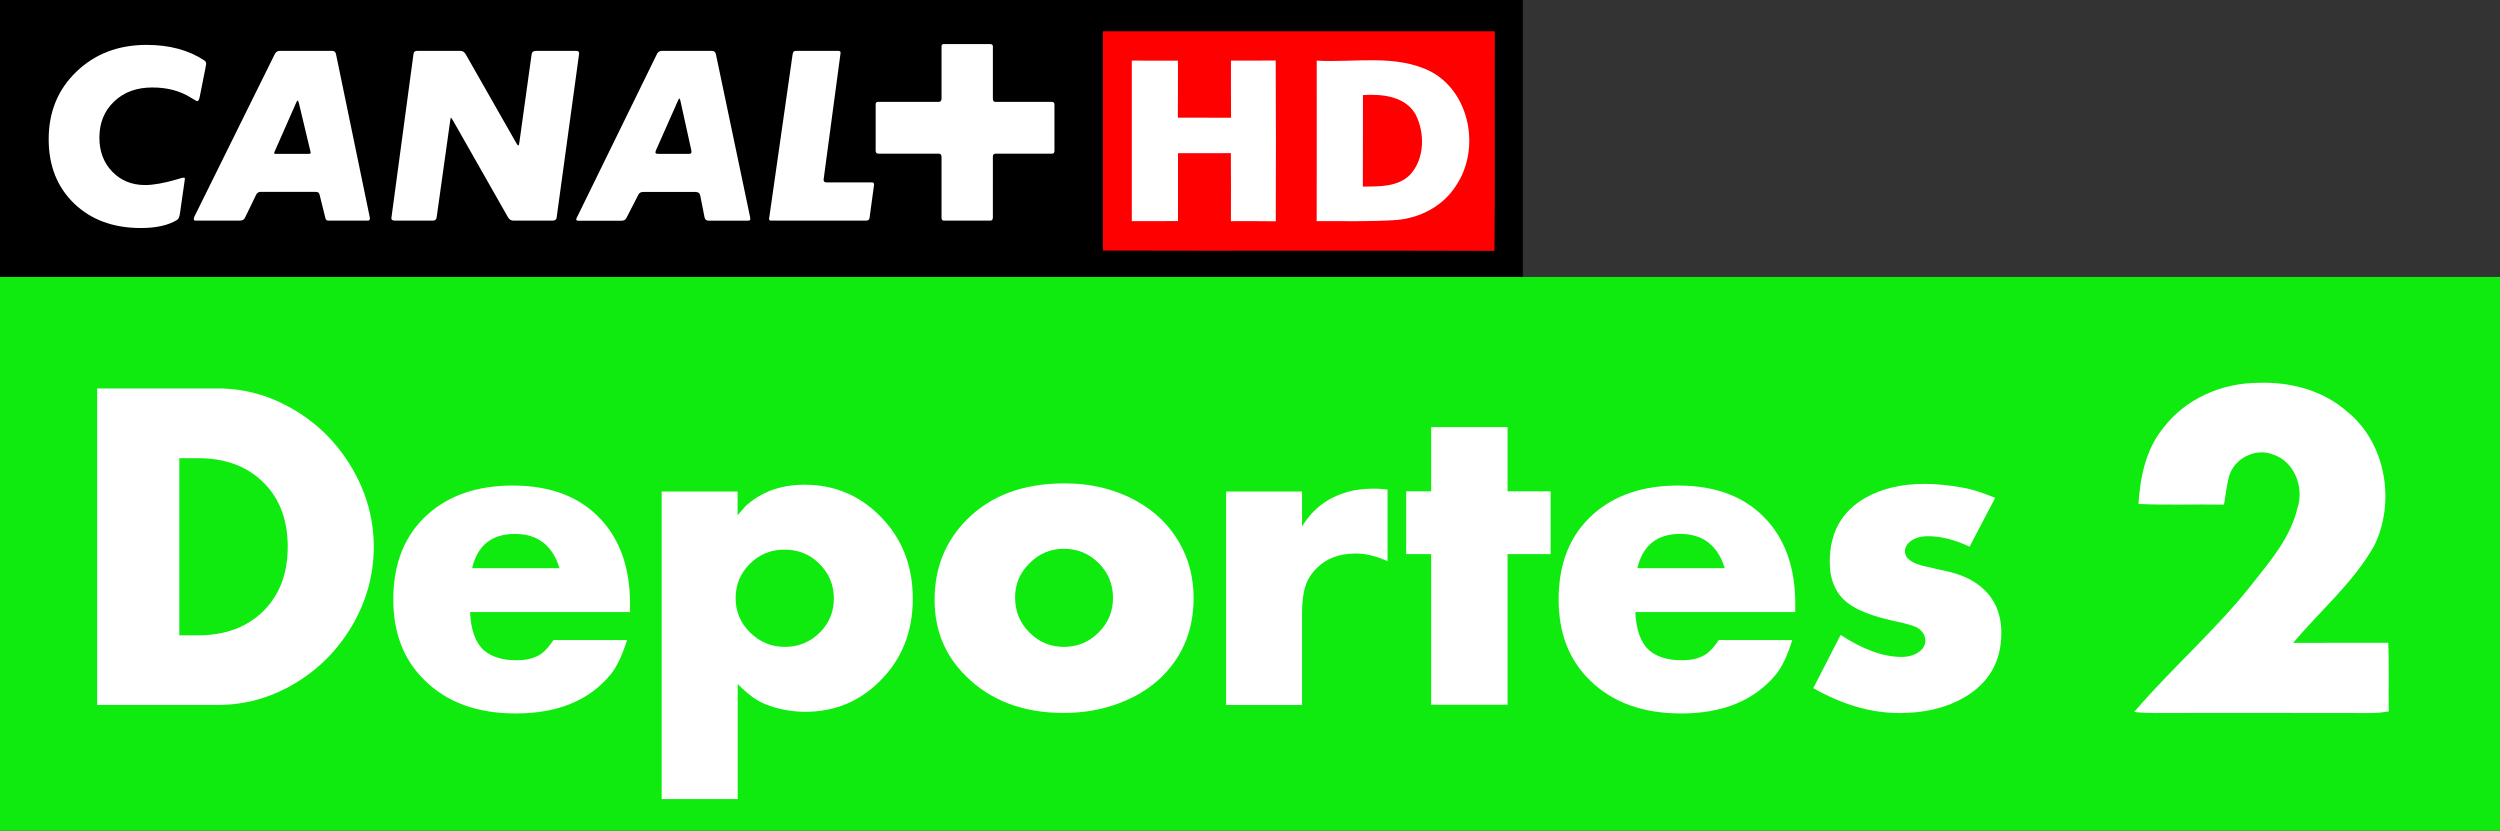 <?xml version="1.0" encoding="UTF-8" standalone="no"?>
<svg xmlns:rdf="http://www.w3.org/1999/02/22-rdf-syntax-ns#" xmlns="http://www.w3.org/2000/svg" enable-background="new 0 0 86 32" xml:space="preserve" height="199.37" viewBox="0 0 600 199.367" width="600" version="1.1" y="0px" x="0px" xmlns:cc="http://creativecommons.org/ns#" xmlns:dc="http://purl.org/dc/elements/1.1/"><rect x="0" y="0" width="600" height="199.367" fill="#333333" stroke="none"/><rect height="132.91" width="600" y="66.455" x="0" fill="#0feb0f"/><g fill="#fff"><g><path d="m43.037 152.48h4.45c6.601 0 11.851-1.97 15.785-5.88 3.85-3.87 5.784-8.99 5.784-15.39 0-6.38-1.917-11.52-5.784-15.37-3.934-3.93-9.184-5.88-15.785-5.88h-4.45zm-19.718 16.7v-75.956h29.002c6.301 0 12.284 1.651 17.952 4.951 6.033 3.485 10.801 8.285 14.334 14.385 3.4 5.87 5.101 12.1 5.101 18.7 0 6.55-1.684 12.77-5.051 18.64-3.517 6.08-8.301 10.88-14.334 14.38-5.634 3.27-11.618 4.9-18.002 4.9z"/><path d="m134.28 136.36c-1.69-5.47-5.22-8.22-10.69-8.22-5.56 0-9 2.75-10.28 8.22zm16.92 10.54h-38.39c0.2 4.31 1.3 7.36 3.3 9.15 1.85 1.6 4.47 2.41 7.82 2.41 2.56 0 4.6-0.55 6.08-1.63 0.88-0.67 1.83-1.73 2.82-3.22h17.67c-1.19 3.74-2.5 6.49-3.95 8.27-5.15 6.23-12.74 9.35-22.76 9.35-9.26 0-16.58-2.68-21.93-8.02-5.002-4.88-7.469-11.33-7.469-19.33 0-8.7 2.767-15.54 8.299-20.47 5.15-4.58 11.94-6.88 20.39-6.88 9.21 0 16.35 2.8 21.35 8.36 4.52 5 6.78 11.7 6.78 20.07v1.94z"/><path d="m188.22 131.91c-3.24 0-6 1.15-8.32 3.47-2.23 2.26-3.35 4.98-3.35 8.15 0 3.2 1.13 5.93 3.4 8.2 2.35 2.35 5.15 3.52 8.42 3.52 3.26 0 6.06-1.15 8.4-3.45 2.26-2.29 3.36-5 3.36-8.17 0-3.2-1.13-5.95-3.41-8.25-2.27-2.34-5.1-3.47-8.5-3.47m-11.19 59.86h-18.23v-73.81h18.23v5.68c0.7-0.81 1.35-1.55 1.94-2.21 3.76-3.4 8.45-5.1 14.1-5.1 7.11 0 13.16 2.5 18.15 7.53 5.23 5.27 7.85 11.87 7.85 19.82 0 7.92-2.6 14.48-7.85 19.73-4.92 4.95-10.9 7.42-17.97 7.42-3.35 0-6.55-0.62-9.58-1.83-2.07-0.82-4.29-2.45-6.62-4.85v27.62z"/><path d="m255.31 131.71c-3.19 0-5.92 1.15-8.22 3.47-2.32 2.26-3.47 5-3.47 8.2 0 3.33 1.15 6.15 3.47 8.45 2.28 2.28 5.03 3.42 8.25 3.42 3.25 0 6.02-1.15 8.32-3.45 2.3-2.29 3.46-5.05 3.46-8.32s-1.15-6.04-3.41-8.3c-2.29-2.32-5.09-3.47-8.4-3.47m0.18-15.7c6.57 0 12.45 1.48 17.65 4.45 4.27 2.45 7.53 5.68 9.85 9.7 2.32 3.98 3.47 8.45 3.47 13.4 0 7.45-2.49 13.69-7.45 18.69-2.85 2.8-6.27 4.96-10.3 6.48-4.15 1.58-8.64 2.38-13.39 2.38-9.77 0-17.63-2.98-23.55-8.9-5-4.95-7.47-11.03-7.47-18.25 0-7.65 2.59-14.07 7.72-19.23 5.72-5.79 13.55-8.72 23.47-8.72"/><path d="m294.26 117.96h18.23v8.42c2.74-4.62 6.87-7.5 12.37-8.67 2.73-0.48 5.45-0.57 8.15-0.23v17.2c-2.7-1.22-5.22-1.84-7.55-1.84-3.97 0-7.12 1.15-9.4 3.47-1.32 1.28-2.25 2.75-2.77 4.4-0.53 1.62-0.8 3.79-0.8 6.54v21.95h-18.23z"/></g><polygon points="411.52 79.898 410.42 79.898 410.42 77.729 410.06 77.729 410.06 76.825 410.42 76.825 410.42 75.9 411.52 75.9 411.52 76.825 412.14 76.825 412.14 77.729 411.52 77.729" transform="matrix(16.668 0 0 16.668 -6497.4 -1162.6)"/><path d="m413.94 136.36c-1.69-5.47-5.24-8.22-10.69-8.22-5.57 0-8.98 2.75-10.28 8.22zm16.91 10.54h-38.37c0.2 4.31 1.3 7.36 3.3 9.15 1.85 1.6 4.45 2.41 7.82 2.41 2.57 0 4.6-0.55 6.08-1.63 0.9-0.67 1.82-1.73 2.82-3.22h17.65c-1.16 3.74-2.48 6.49-3.93 8.27-5.17 6.23-12.73 9.35-22.75 9.35-9.25 0-16.57-2.68-21.95-8.02-4.99-4.88-7.45-11.33-7.45-19.33 0-8.7 2.76-15.54 8.3-20.47 5.15-4.58 11.93-6.88 20.38-6.88 9.24 0 16.34 2.8 21.35 8.36 4.52 5 6.77 11.7 6.77 20.07v1.94z"/><path d="m478.84 119.49-6.15 11.72c-3.5-1.67-6.82-2.52-9.97-2.52-1.78 0-3.23 0.44-4.3 1.29-0.81 0.66-1.23 1.45-1.23 2.36 0 1.65 1.6 2.85 4.75 3.57l0.73 0.15c1.22 0.3 2.65 0.63 4.3 0.98 3.3 0.7 6.02 1.87 8.12 3.52 3.5 2.75 5.23 6.52 5.23 11.32 0 6.93-3.01 12.12-9.03 15.58-4.25 2.44-9.37 3.67-15.4 3.67-6.8 0-13.72-2-20.7-5.98l6.56-12.77c5.42 3.53 10.27 5.28 14.61 5.28 1.73 0 3.2-0.43 4.35-1.33 0.93-0.72 1.38-1.58 1.38-2.62 0-1.01-0.5-1.95-1.53-2.81-0.7-0.57-2.77-1.2-6.24-1.92-4.98-1.1-8.6-2.52-10.88-4.27-2.87-2.23-4.3-5.53-4.3-9.88 0-6.99 2.86-12.12 8.61-15.39 3.89-2.2 8.64-3.31 14.21-3.31 2.6 0 5.53 0.28 8.8 0.85 2.15 0.33 4.86 1.16 8.08 2.51"/><g stroke-width=".664"><path d="m49.328 16.289c0.099-0.542 0.165-0.871 0.165-0.986 0-0.312-0.165-0.592-0.493-0.805-3.764-2.466-8.367-3.699-13.791-3.699-6.805 0-12.427 2.137-16.865 6.411-4.438 4.273-6.657 9.681-6.657 16.24 0 6.345 2.038 11.473 6.098 15.401 4.077 3.929 9.419 5.885 16.01 5.885 3.649 0 6.526-0.625 8.63-1.89 0.394-0.214 0.657-0.74 0.772-1.578 0 0 1.118-7.874 1.151-8.186 0.099-0.625-0.247-0.526-1.874-0.016-3.107 0.904-5.654 1.364-7.643 1.364-3.206 0-5.819-1.069-7.874-3.205-2.071-2.137-3.106-4.849-3.106-8.153 0-3.551 1.183-6.444 3.534-8.696 2.35-2.235 5.408-3.369 9.172-3.369 3.632 0 6.739 0.838 9.352 2.515 0.789 0.493 1.283 0.756 1.463 0.756 0.247 0 0.444-0.395 0.592-1.2l1.364-6.789z"/><path d="m80.674 13.084c-0.115-0.575-0.427-0.871-0.937-0.871h-12.541c-0.576 0-0.987 0.246-1.25 0.756l-19.33 39.121c-0.082 0.213-0.115 0.378-0.115 0.476 0 0.263 0.148 0.395 0.428 0.395h10.552c0.641 0 1.085-0.23 1.299-0.658l2.712-5.605c0.214-0.427 0.575-0.641 1.085-0.641h13.265c0.493 0 0.789 0.23 0.854 0.707l1.414 5.638c0.082 0.378 0.329 0.559 0.773 0.559h9.385c0.329 0 0.493-0.165 0.493-0.493v-0.214zm-6.64 23.85h-7.874c-0.246 0-0.378-0.065-0.378-0.164l0.115-0.329 5.26-11.95c0.115-0.213 0.197-0.345 0.279-0.378 0.099 0.066 0.198 0.247 0.263 0.543l2.778 11.572c0.066 0.279 0.115 0.443 0.115 0.476 0 0.148-0.197 0.23-0.558 0.23"/><path d="m93.923 52.402c0 0.362 0.312 0.559 0.92 0.559h9.077c0.51 0 0.79-0.263 0.87-0.773l3.25-23.242c0.07-0.477 0.13-0.707 0.17-0.707 0.11 0.066 0.24 0.247 0.42 0.543l13.32 23.406c0.29 0.51 0.72 0.773 1.3 0.773h9.28c0.63 0 0.97-0.23 1.04-0.658l5.44-39.498c0-0.395-0.25-0.592-0.71-0.592h-9.61c-0.66 0-1.02 0.279-1.09 0.822l-2.94 21.072c-0.07 0.543-0.16 0.806-0.26 0.806-0.12 0-0.28-0.198-0.5-0.592l-12.16-21.352c-0.3-0.51-0.72-0.756-1.3-0.756h-10.32c-0.51 0-0.806 0.246-0.872 0.707z"/><path d="m180.02 52.09-8.22-39.055c-0.1-0.543-0.43-0.822-0.97-0.822h-11.95c-0.57 0-0.97 0.246-1.2 0.707l-19.21 39.268c-0.12 0.214-0.17 0.378-0.17 0.493 0 0.181 0.13 0.28 0.43 0.28h10.44c0.54 0 0.92-0.214 1.13-0.608l2.93-5.704c0.21-0.395 0.61-0.592 1.15-0.592h12.54c0.66 0 1.04 0.28 1.15 0.871l1.02 5.26c0.12 0.51 0.46 0.773 1.04 0.773h9.28c0.45 0 0.66-0.115 0.66-0.329 0-0.263-0.02-0.444-0.05-0.542m-14.07-15.55c0 0.247-0.21 0.378-0.61 0.378h-7.33c-0.46 0-0.71-0.115-0.71-0.329 0-0.115 0.05-0.279 0.12-0.493l5.33-11.999c0.14-0.296 0.24-0.46 0.31-0.493 0.08 0.066 0.15 0.23 0.23 0.493l2.59 11.884c0 0.049 0.02 0.132 0.07 0.28v0.279z"/><path d="m190.94 12.213c-0.42 0-0.65 0.296-0.71 0.871l-5.66 39.433c0 0.296 0.17 0.444 0.5 0.444h22.81c0.48 0 0.74-0.23 0.81-0.658l1.08-7.988c0-0.362-0.18-0.543-0.54-0.543h-10.91c-0.43 0-0.66-0.197-0.66-0.591v-0.115l4.07-30.36c0-0.329-0.18-0.493-0.54-0.493z"/><path d="m238.29 37.576c0-0.461 0.25-0.707 0.71-0.707h13.48c0.39 0 0.59-0.214 0.59-0.641v-11.079c0-0.477-0.2-0.707-0.59-0.707h-13.65c-0.36 0-0.54-0.263-0.54-0.772v-12.542c0-0.362-0.23-0.542-0.71-0.542h-11.07c-0.37 0-0.55 0.18-0.55 0.542v12.542c0 0.509-0.21 0.772-0.64 0.772h-14.56c-0.4 0-0.59 0.197-0.59 0.592v11.128c0 0.477 0.21 0.707 0.64 0.707h14.45c0.47 0 0.7 0.279 0.7 0.822v14.612c0 0.428 0.2 0.658 0.61 0.658h11.13c0.39 0 0.59-0.263 0.59-0.773z"/></g></g><rect height="66.456" width="365.47" y="0" x="0" stroke-width=".609"/><g stroke-width=".609" fill="#fff"><path d="m49.321 16.272c0.114-0.553 0.163-0.879 0.163-0.976 0-0.342-0.163-0.602-0.488-0.83-3.759-2.457-8.364-3.694-13.799-3.694-6.802 0-12.416 2.148-16.858 6.428-4.443 4.263-6.656 9.665-6.656 16.223 0 6.346 2.034 11.472 6.103 15.41 4.084 3.921 9.421 5.89 16.011 5.89 3.645 0 6.526-0.634 8.625-1.903 0.406-0.212 0.651-0.733 0.764-1.579 0 0 1.123-7.859 1.172-8.185 0.081-0.618-0.26-0.521-1.871-0.016-3.125 0.911-5.679 1.367-7.664 1.367-3.19 0-5.81-1.074-7.876-3.206-2.067-2.148-3.092-4.865-3.092-8.152 0-3.548 1.172-6.444 3.531-8.69 2.343-2.245 5.402-3.368 9.178-3.368 3.612 0 6.736 0.83 9.34 2.506 0.797 0.504 1.285 0.765 1.464 0.765 0.261 0 0.456-0.407 0.602-1.204l1.351-6.786z"/><path d="m80.661 13.083c-0.097-0.586-0.407-0.879-0.927-0.879h-12.546c-0.57 0-0.993 0.26-1.237 0.765l-19.347 39.118c-0.065 0.212-0.098 0.375-0.098 0.472 0 0.261 0.146 0.391 0.423 0.391h10.544c0.651 0 1.091-0.212 1.302-0.651l2.718-5.598c0.211-0.439 0.585-0.651 1.09-0.651h13.245c0.505 0 0.798 0.228 0.879 0.7l1.4 5.646c0.081 0.375 0.341 0.554 0.764 0.554h9.406c0.325 0 0.488-0.163 0.488-0.488v-0.212zm-6.622 23.839h-7.876c-0.261 0-0.374-0.049-0.374-0.163l0.097-0.326 5.272-11.96c0.114-0.195 0.196-0.341 0.277-0.374 0.114 0.081 0.195 0.26 0.277 0.553l2.766 11.57c0.065 0.277 0.097 0.439 0.097 0.488 0 0.147-0.179 0.212-0.536 0.212"/><path d="m93.923 52.396c0 0.375 0.309 0.554 0.928 0.554h9.059c0.51 0 0.8-0.261 0.88-0.765l3.26-23.237c0.06-0.488 0.13-0.716 0.16-0.716 0.1 0.082 0.24 0.244 0.42 0.537l13.31 23.416c0.3 0.504 0.74 0.765 1.31 0.765h9.29c0.62 0 0.96-0.212 1.04-0.651l5.42-39.493c0-0.39-0.23-0.602-0.7-0.602h-9.62c-0.65 0-1.01 0.277-1.09 0.814l-2.93 21.072c-0.06 0.553-0.16 0.814-0.28 0.814-0.09 0-0.26-0.179-0.48-0.586l-12.16-21.349c-0.29-0.505-0.73-0.765-1.32-0.765h-10.31c-0.508 0-0.801 0.244-0.866 0.716z"/><path d="m180.02 52.087-8.2-39.069c-0.12-0.537-0.44-0.814-0.98-0.814h-11.96c-0.57 0-0.97 0.244-1.19 0.716l-19.23 39.265c-0.11 0.211-0.16 0.374-0.16 0.488 0 0.179 0.14 0.293 0.44 0.293h10.43c0.53 0 0.91-0.195 1.14-0.602l2.93-5.695c0.21-0.407 0.6-0.602 1.13-0.602h12.55c0.65 0 1.03 0.292 1.14 0.862l1.04 5.272c0.1 0.505 0.46 0.765 1.03 0.765h9.29c0.44 0 0.65-0.114 0.65-0.342 0-0.26-0.02-0.439-0.05-0.537m-14.08-15.54c0 0.244-0.19 0.375-0.6 0.375h-7.32c-0.47 0-0.72-0.114-0.72-0.326 0-0.114 0.05-0.276 0.12-0.488l5.32-12.009c0.14-0.293 0.26-0.456 0.32-0.488 0.08 0.065 0.15 0.244 0.22 0.488l2.62 11.895c0 0.049 0.01 0.13 0.04 0.277v0.276z"/><path d="m190.94 12.204c-0.41 0-0.64 0.293-0.72 0.879l-5.64 39.427c0 0.293 0.16 0.44 0.48 0.44h22.82c0.47 0 0.75-0.212 0.81-0.651l1.09-7.99c0-0.358-0.18-0.537-0.54-0.537h-10.91c-0.44 0-0.66-0.211-0.66-0.602v-0.114l4.07-30.364c0-0.325-0.18-0.488-0.55-0.488z"/><path d="m238.29 37.572c0-0.471 0.24-0.699 0.72-0.699h13.47c0.39 0 0.59-0.228 0.59-0.651v-11.081c0-0.472-0.2-0.7-0.59-0.7h-13.64c-0.35 0-0.55-0.261-0.55-0.781v-12.546c0-0.358-0.23-0.537-0.7-0.537h-11.08c-0.36 0-0.54 0.179-0.54 0.537v12.546c0 0.52-0.23 0.781-0.65 0.781h-14.56c-0.39 0-0.6 0.179-0.6 0.586v11.146c0 0.456 0.22 0.7 0.65 0.7h14.45c0.47 0 0.71 0.26 0.71 0.813v14.613c0 0.439 0.2 0.651 0.59 0.651h11.14c0.39 0 0.59-0.261 0.59-0.765z"/></g><g stroke-width=".688"><path fill="#f00" d="m264.7 7.496c31.36 0 62.7 0.008 94.06 0-0.08 17.564 0.1 35.137-0.09 52.709-31.33-0.115-62.65 0.025-93.97-0.074 0.02-17.548 0.01-35.087 0-52.635z"/><path fill="#fff" d="m271.63 14.548c3.7-0.008 7.39-0.008 11.08 0.008-0.01 4.562 0.01 9.123-0.03 13.685 4.26 0.008 8.51 0 12.77 0.008-0.04-4.57-0.02-9.139-0.02-13.709 3.58 0.008 7.16 0.016 10.74-0.025 0.08 12.863 0.05 25.734 0.02 38.597-3.59-0.058-7.18-0.041-10.77-0.033 0-5.441 0.04-10.882-0.01-16.323-4.24 0.025-8.46 0.016-12.69 0.008-0.02 5.425-0.01 10.858 0 16.282-3.7 0.041-7.4 0.033-11.09 0.025 0.01-12.847 0-25.685 0-38.523z"/><path fill="#fff" d="m316.01 14.548c9.12 0.534 18.95-1.652 27.43 2.647 9.45 5.095 11.86 18.599 6.06 27.27-3.04 4.915-8.57 7.825-14.24 8.326-6.41 0.444-12.84 0.247-19.26 0.272 0.03-12.839 0.01-25.677 0.01-38.515z"/><path fill="#f00" d="m327.11 22.816c4.55-0.279 10.09 0.222 12.62 4.62 2.28 4.438 2.22 10.66-1.29 14.473-2.97 3.008-7.45 2.828-11.36 2.877 0.05-7.323 0-14.646 0.03-21.97z"/></g><path d="m519.28 102.59c5.26-6.882 13.9-10.639 22.47-10.708 7.73-0.326 15.78 1.738 21.65 6.97 9.19 7.478 11.54 21.478 6.49 31.968-5.01 8.98-13 15.66-19.52 23.47 7.61-0.05 15.2 0.01 22.81-0.02 0.23 5.49 0.01 10.99 0.13 16.49-1.44 0.21-2.89 0.38-4.35 0.37-15.53-0.05-31.07-0.01-46.6-0.02-3.39-0.03-6.79 0.16-10.16-0.24 9.16-10.72 19.97-19.97 28.64-31.13 4.28-5.38 8.91-10.89 10.53-17.75 1.69-4.87-0.65-11.21-5.77-12.88-4.16-1.76-9.44 0.88-10.63 5.22-0.6 2.22-0.82 4.52-1.21 6.78-6.84-0.13-13.69 0.15-20.52-0.16 0.4-6.5 1.78-13.22 6.04-18.36z" fill="#fff"/></svg>
